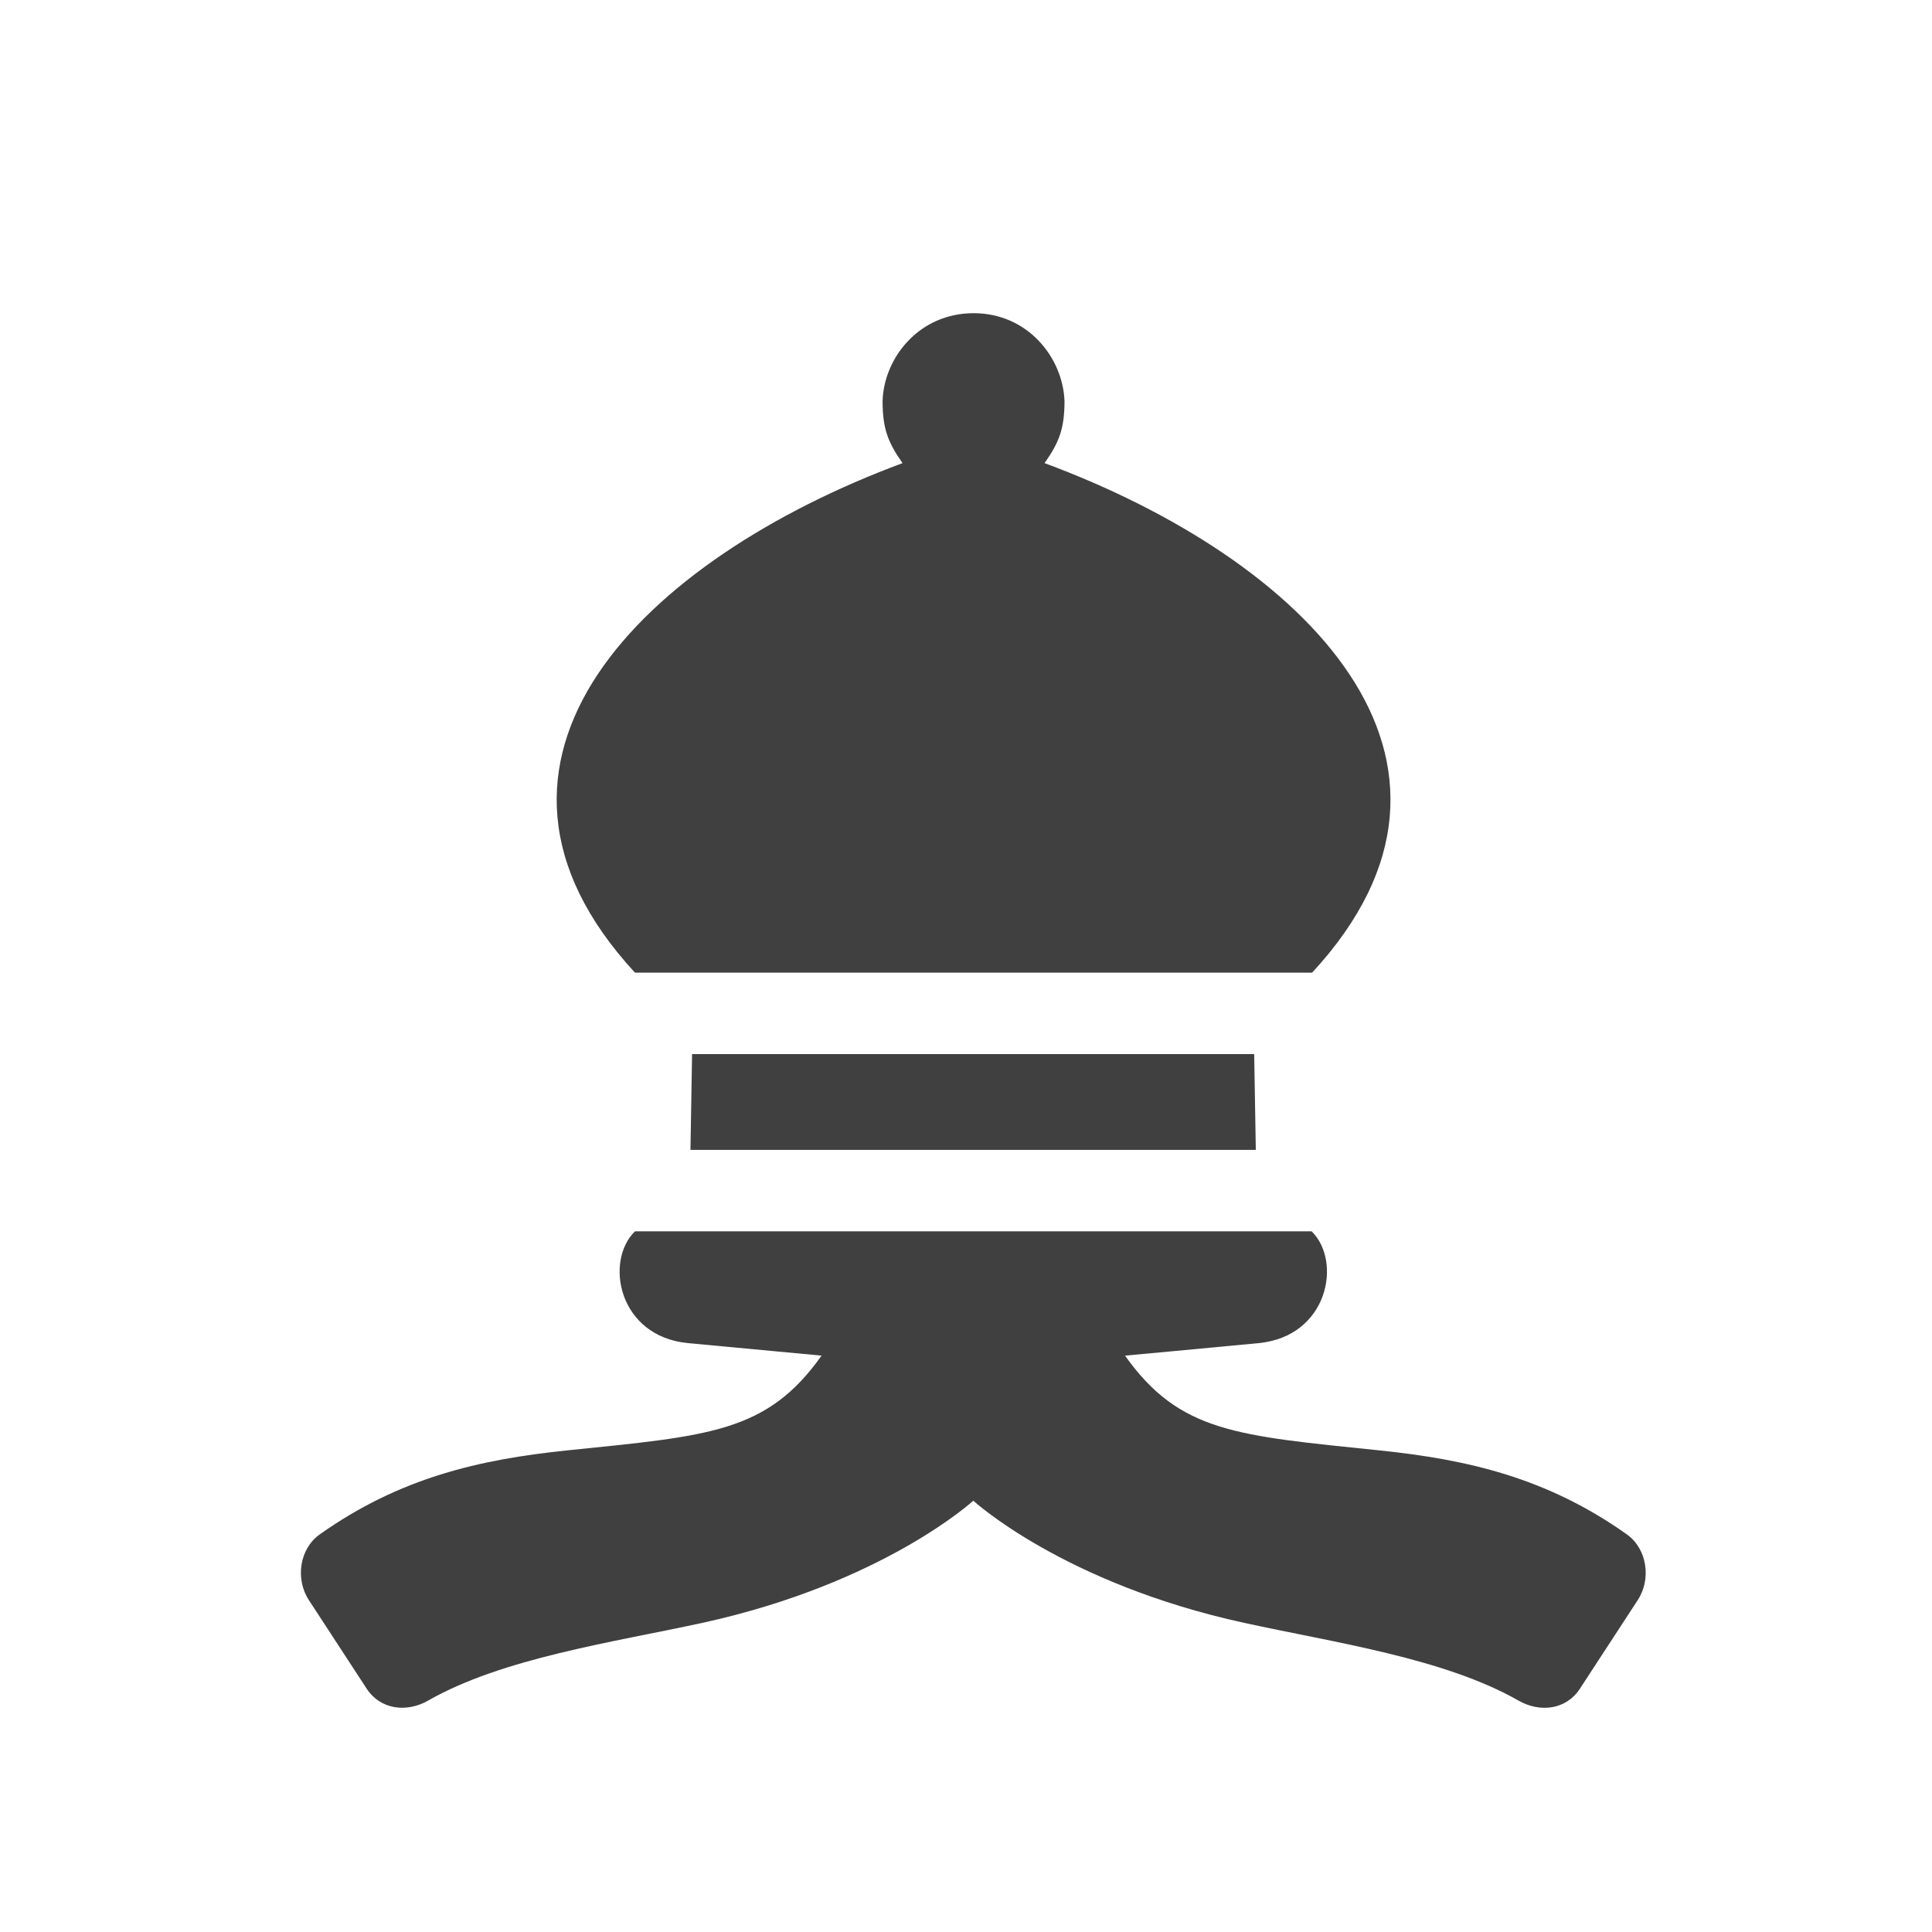 <?xml version="1.0" encoding="UTF-8"?>
<svg width="11.906mm" height="11.906mm" version="1.1" viewBox="0 0 11.906 11.906" xmlns="http://www.w3.org/2000/svg" xmlns:cc="http://creativecommons.org/ns#" xmlns:dc="http://purl.org/dc/elements/1.1/" xmlns:rdf="http://www.w3.org/1999/02/22-rdf-syntax-ns#">
 <g transform="translate(-2234.9 407.9)">
  <rect x="1353.8" y="-115.3" width="266.7" height="266.7" ry="1.373" fill-opacity="0"/>
  <path d="m2240.9-405.97c-0.336 0-0.553 0.275-0.561 0.541 0 0.167 0.031 0.253 0.123 0.383-1.6 0.594-2.859 1.829-1.649 3.14h4.173c1.211-1.311-0.049-2.547-1.649-3.14 0.092-0.13 0.123-0.216 0.123-0.383-0.01-0.266-0.225-0.541-0.561-0.541zm-1.735 4.566-0.01 0.59h3.484l-0.01-0.59h-1.735zm-0.352 1.092c-0.189 0.185-0.102 0.648 0.327 0.689 0.279 0.026 0.823 0.077 0.823 0.077-0.337 0.475-0.691 0.494-1.567 0.584-0.542 0.056-1.032 0.168-1.526 0.518-0.125 0.089-0.151 0.275-0.067 0.404l0.357 0.547c0.084 0.128 0.245 0.149 0.378 0.073 0.459-0.262 1.133-0.358 1.69-0.479 1.116-0.244 1.67-0.753 1.67-0.753s0.554 0.51 1.67 0.753c0.557 0.122 1.231 0.217 1.69 0.479 0.133 0.076 0.294 0.056 0.378-0.073l0.357-0.547c0.084-0.128 0.058-0.315-0.067-0.404-0.493-0.35-0.984-0.462-1.526-0.518-0.876-0.091-1.23-0.109-1.567-0.584 0 0 0.545-0.05 0.823-0.077 0.429-0.041 0.516-0.504 0.327-0.689h-2.086z" fill="#404040"/>
 </g>
</svg>
